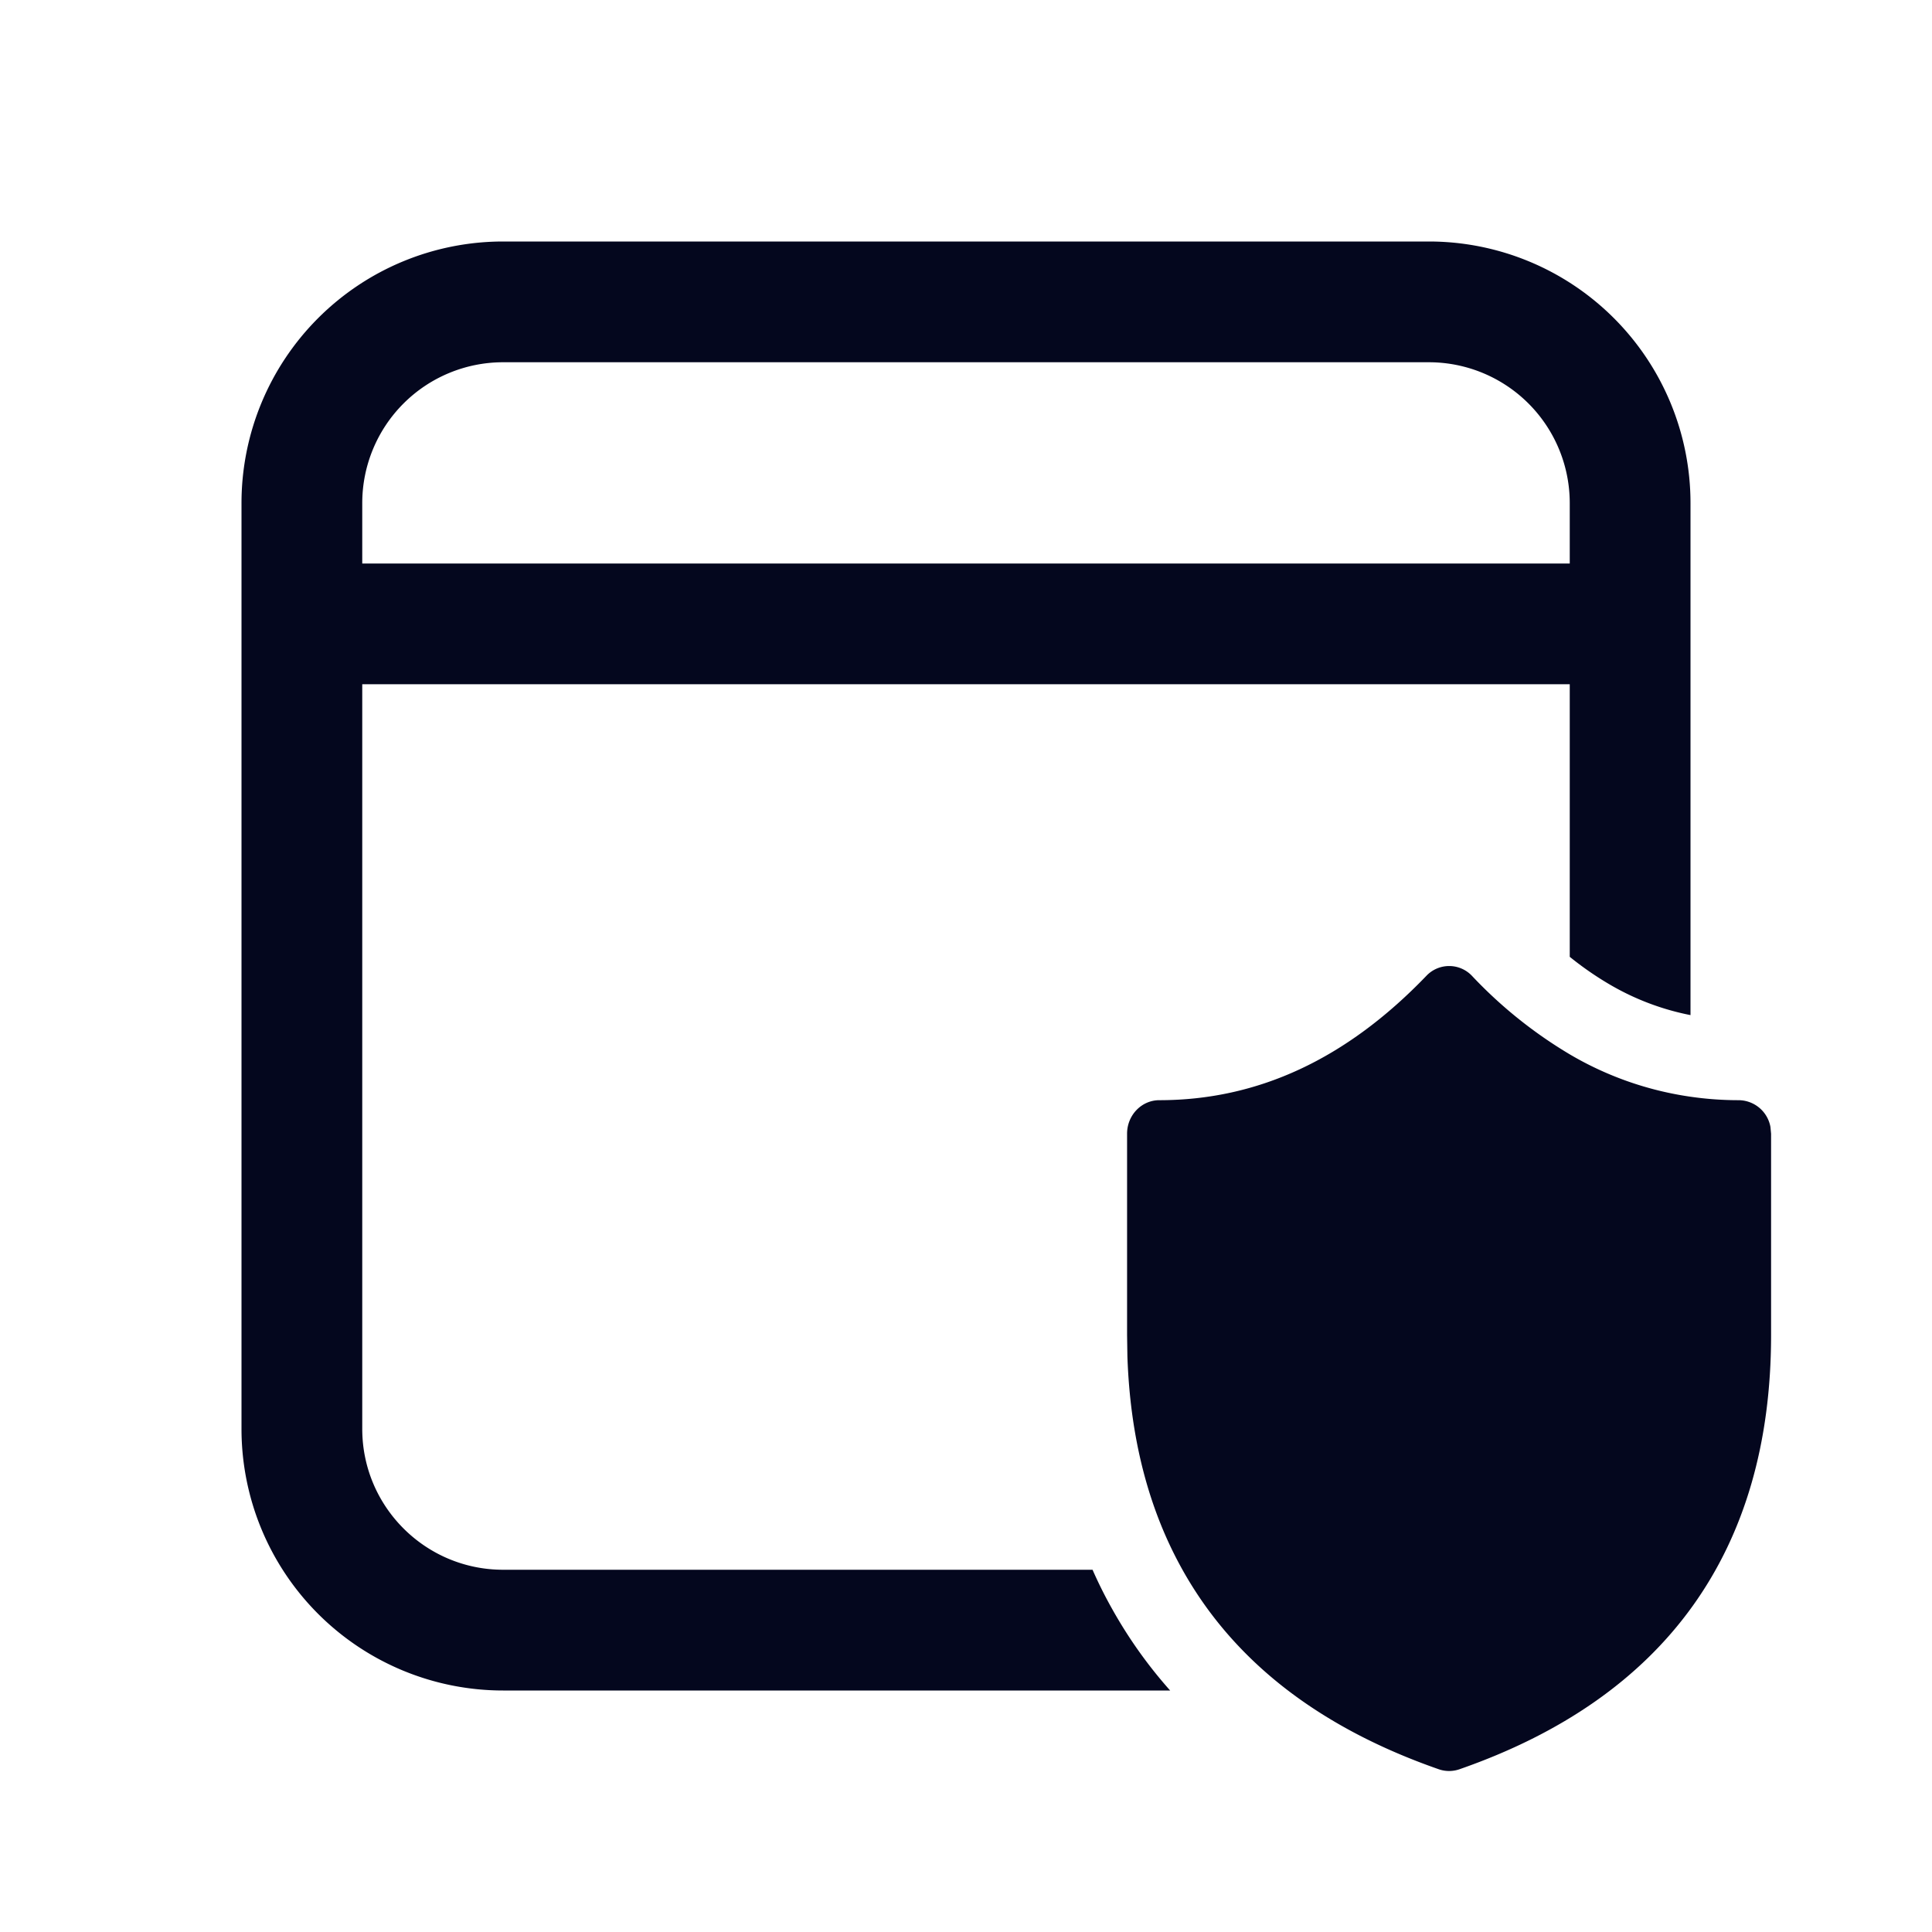 <svg xmlns="http://www.w3.org/2000/svg" width="24" height="24" fill="none"><path fill="#04071E" d="M17.75 3A3.25 3.25 0 0 1 21 6.25v6.36a3.2 3.2 0 0 1-.998-.377 4 4 0 0 1-.502-.347V8.5h-15v9.25c0 .966.784 1.75 1.75 1.75h7.322q.11.25.244.488.306.547.72 1.012H6.25A3.25 3.25 0 0 1 3 17.75V6.25A3.25 3.25 0 0 1 6.25 3zm-3.061 16.5q.486.87 1.311 1.5.787.6 1.875.979c.082.028.17.028.253 0 2.56-.89 3.873-2.713 3.873-5.395v-2.5l-.008-.085a.404.404 0 0 0-.392-.332q-.304 0-.6-.043a4.1 4.1 0 0 1-1.5-.526 5.6 5.6 0 0 1-1.216-.976.39.39 0 0 0-.566 0c-.995 1.036-2.095 1.545-3.318 1.545-.22 0-.4.186-.4.416v2.501l.004.266q.052 1.52.684 2.65m3.061-15H6.25A1.75 1.75 0 0 0 4.5 6.25V7h15v-.75a1.75 1.75 0 0 0-1.75-1.75"/></svg>